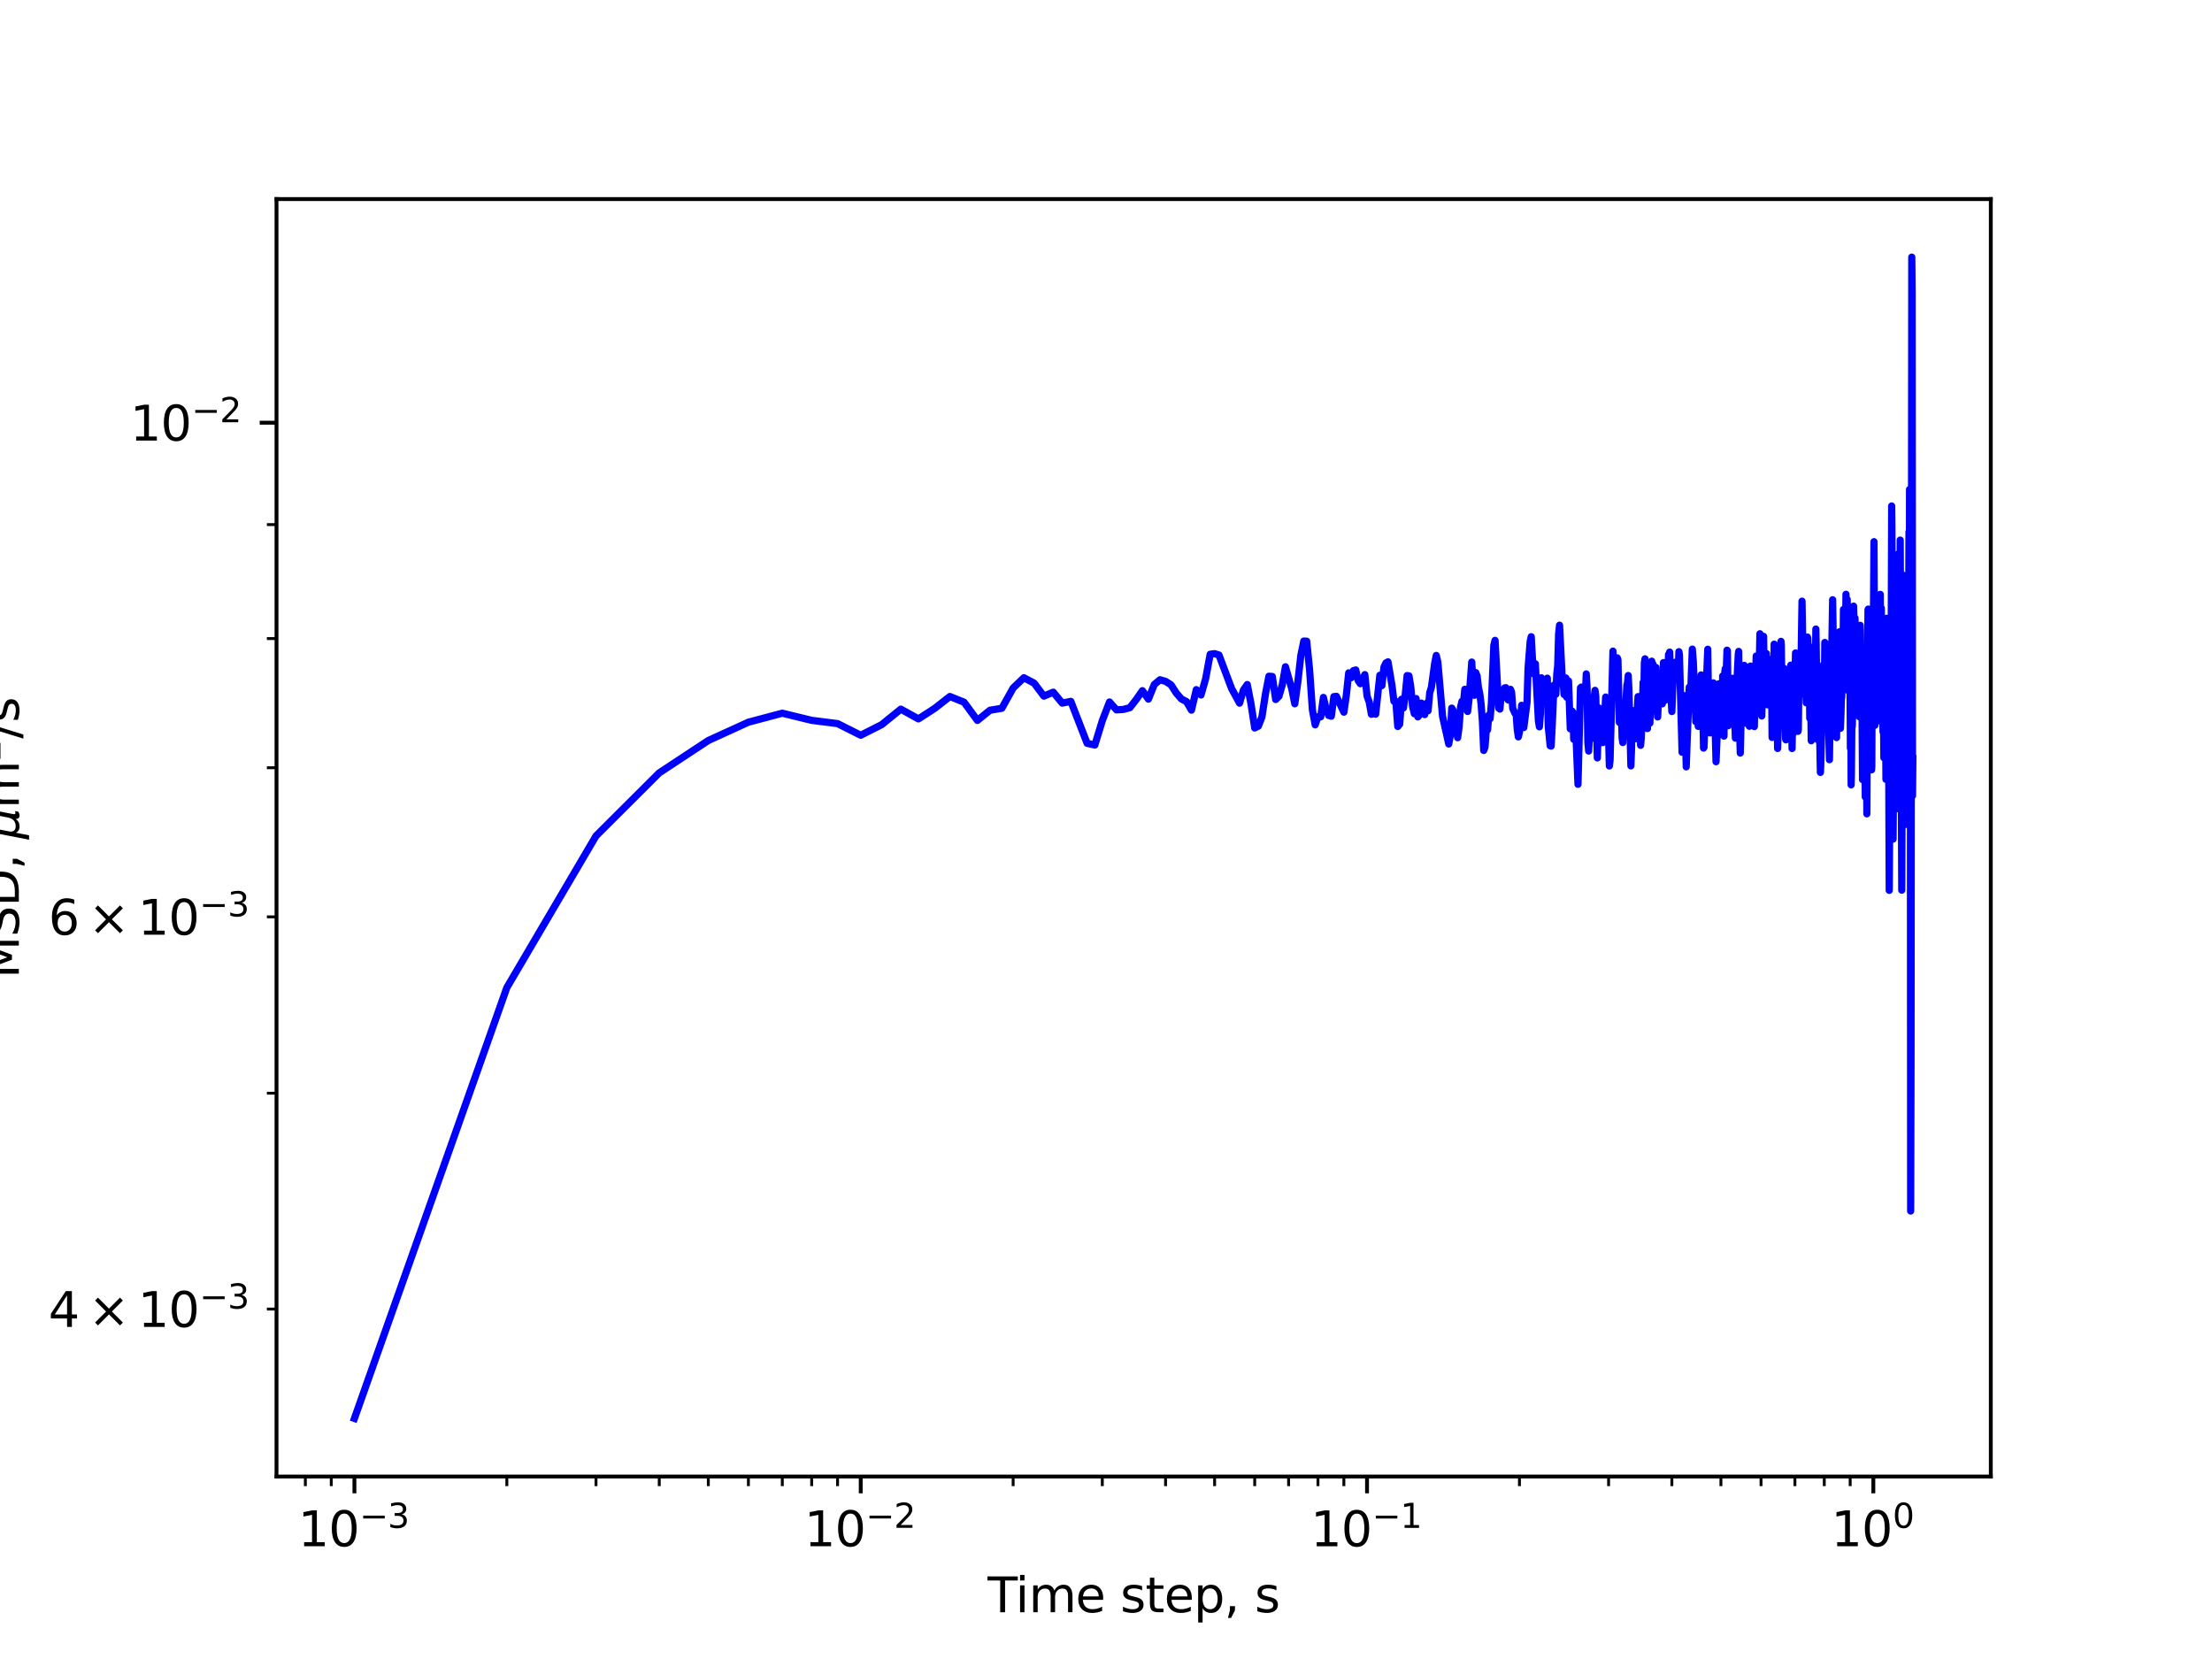 <?xml version="1.0" encoding="utf-8" standalone="no"?>
<!DOCTYPE svg PUBLIC "-//W3C//DTD SVG 1.1//EN"
  "http://www.w3.org/Graphics/SVG/1.1/DTD/svg11.dtd">
<svg xmlns:xlink="http://www.w3.org/1999/xlink" width="460.8pt" height="345.6pt" viewBox="0 0 460.8 345.6" xmlns="http://www.w3.org/2000/svg" version="1.1">
 <defs>
  <style type="text/css">*{stroke-linejoin: round; stroke-linecap: butt}</style>
 </defs>
 <g id="figure_1">
  <g id="patch_1">
   <path d="M 0 345.6 
L 460.8 345.6 
L 460.8 0 
L 0 0 
z
" style="fill: #ffffff"/>
  </g>
  <g id="axes_1">
   <g id="patch_2">
    <path d="M 57.6 307.584 
L 414.72 307.584 
L 414.72 41.472 
L 57.6 41.472 
z
" style="fill: #ffffff"/>
   </g>
   <g id="matplotlib.axis_1">
    <g id="xtick_1">
     <g id="line2d_1">
      <defs>
       <path id="m30a387ce0c" d="M 0 0 
L 0 3.5 
" style="stroke: #000000; stroke-width: 0.8"/>
      </defs>
      <g>
       <use xlink:href="#m30a387ce0c" x="73.833" y="307.584" style="stroke: #000000; stroke-width: 0.8"/>
      </g>
     </g>
     <g id="text_1">
      <!-- $\mathdefault{10^{-3}}$ -->
      <g transform="translate(62.083 322.182)scale(0.1 -0.1)">
       <defs>
        <path id="DejaVuSans-31" d="M 794 531 
L 1825 531 
L 1825 4091 
L 703 3866 
L 703 4441 
L 1819 4666 
L 2450 4666 
L 2450 531 
L 3481 531 
L 3481 0 
L 794 0 
L 794 531 
z
" transform="scale(0.016)"/>
        <path id="DejaVuSans-30" d="M 2034 4250 
Q 1547 4250 1301 3770 
Q 1056 3291 1056 2328 
Q 1056 1369 1301 889 
Q 1547 409 2034 409 
Q 2525 409 2770 889 
Q 3016 1369 3016 2328 
Q 3016 3291 2770 3770 
Q 2525 4250 2034 4250 
z
M 2034 4750 
Q 2819 4750 3233 4129 
Q 3647 3509 3647 2328 
Q 3647 1150 3233 529 
Q 2819 -91 2034 -91 
Q 1250 -91 836 529 
Q 422 1150 422 2328 
Q 422 3509 836 4129 
Q 1250 4750 2034 4750 
z
" transform="scale(0.016)"/>
        <path id="DejaVuSans-2212" d="M 678 2272 
L 4684 2272 
L 4684 1741 
L 678 1741 
L 678 2272 
z
" transform="scale(0.016)"/>
        <path id="DejaVuSans-33" d="M 2597 2516 
Q 3050 2419 3304 2112 
Q 3559 1806 3559 1356 
Q 3559 666 3084 287 
Q 2609 -91 1734 -91 
Q 1441 -91 1130 -33 
Q 819 25 488 141 
L 488 750 
Q 750 597 1062 519 
Q 1375 441 1716 441 
Q 2309 441 2620 675 
Q 2931 909 2931 1356 
Q 2931 1769 2642 2001 
Q 2353 2234 1838 2234 
L 1294 2234 
L 1294 2753 
L 1863 2753 
Q 2328 2753 2575 2939 
Q 2822 3125 2822 3475 
Q 2822 3834 2567 4026 
Q 2313 4219 1838 4219 
Q 1578 4219 1281 4162 
Q 984 4106 628 3988 
L 628 4550 
Q 988 4650 1302 4700 
Q 1616 4750 1894 4750 
Q 2613 4750 3031 4423 
Q 3450 4097 3450 3541 
Q 3450 3153 3228 2886 
Q 3006 2619 2597 2516 
z
" transform="scale(0.016)"/>
       </defs>
       <use xlink:href="#DejaVuSans-31" transform="translate(0 0.766)"/>
       <use xlink:href="#DejaVuSans-30" transform="translate(63.623 0.766)"/>
       <use xlink:href="#DejaVuSans-2212" transform="translate(128.203 39.047)scale(0.7)"/>
       <use xlink:href="#DejaVuSans-33" transform="translate(186.855 39.047)scale(0.7)"/>
      </g>
     </g>
    </g>
    <g id="xtick_2">
     <g id="line2d_2">
      <g>
       <use xlink:href="#m30a387ce0c" x="179.305" y="307.584" style="stroke: #000000; stroke-width: 0.8"/>
      </g>
     </g>
     <g id="text_2">
      <!-- $\mathdefault{10^{-2}}$ -->
      <g transform="translate(167.555 322.182)scale(0.1 -0.1)">
       <defs>
        <path id="DejaVuSans-32" d="M 1228 531 
L 3431 531 
L 3431 0 
L 469 0 
L 469 531 
Q 828 903 1448 1529 
Q 2069 2156 2228 2338 
Q 2531 2678 2651 2914 
Q 2772 3150 2772 3378 
Q 2772 3750 2511 3984 
Q 2250 4219 1831 4219 
Q 1534 4219 1204 4116 
Q 875 4013 500 3803 
L 500 4441 
Q 881 4594 1212 4672 
Q 1544 4750 1819 4750 
Q 2544 4750 2975 4387 
Q 3406 4025 3406 3419 
Q 3406 3131 3298 2873 
Q 3191 2616 2906 2266 
Q 2828 2175 2409 1742 
Q 1991 1309 1228 531 
z
" transform="scale(0.016)"/>
       </defs>
       <use xlink:href="#DejaVuSans-31" transform="translate(0 0.766)"/>
       <use xlink:href="#DejaVuSans-30" transform="translate(63.623 0.766)"/>
       <use xlink:href="#DejaVuSans-2212" transform="translate(128.203 39.047)scale(0.7)"/>
       <use xlink:href="#DejaVuSans-32" transform="translate(186.855 39.047)scale(0.7)"/>
      </g>
     </g>
    </g>
    <g id="xtick_3">
     <g id="line2d_3">
      <g>
       <use xlink:href="#m30a387ce0c" x="284.778" y="307.584" style="stroke: #000000; stroke-width: 0.8"/>
      </g>
     </g>
     <g id="text_3">
      <!-- $\mathdefault{10^{-1}}$ -->
      <g transform="translate(273.028 322.182)scale(0.1 -0.1)">
       <use xlink:href="#DejaVuSans-31" transform="translate(0 0.684)"/>
       <use xlink:href="#DejaVuSans-30" transform="translate(63.623 0.684)"/>
       <use xlink:href="#DejaVuSans-2212" transform="translate(128.203 38.966)scale(0.7)"/>
       <use xlink:href="#DejaVuSans-31" transform="translate(186.855 38.966)scale(0.7)"/>
      </g>
     </g>
    </g>
    <g id="xtick_4">
     <g id="line2d_4">
      <g>
       <use xlink:href="#m30a387ce0c" x="390.25" y="307.584" style="stroke: #000000; stroke-width: 0.8"/>
      </g>
     </g>
     <g id="text_4">
      <!-- $\mathdefault{10^{0}}$ -->
      <g transform="translate(381.45 322.182)scale(0.1 -0.1)">
       <use xlink:href="#DejaVuSans-31" transform="translate(0 0.766)"/>
       <use xlink:href="#DejaVuSans-30" transform="translate(63.623 0.766)"/>
       <use xlink:href="#DejaVuSans-30" transform="translate(128.203 39.047)scale(0.7)"/>
      </g>
     </g>
    </g>
    <g id="xtick_5">
     <g id="line2d_5">
      <defs>
       <path id="me4ff02a051" d="M 0 0 
L 0 2 
" style="stroke: #000000; stroke-width: 0.6"/>
      </defs>
      <g>
       <use xlink:href="#me4ff02a051" x="63.611" y="307.584" style="stroke: #000000; stroke-width: 0.6"/>
      </g>
     </g>
    </g>
    <g id="xtick_6">
     <g id="line2d_6">
      <g>
       <use xlink:href="#me4ff02a051" x="69.007" y="307.584" style="stroke: #000000; stroke-width: 0.6"/>
      </g>
     </g>
    </g>
    <g id="xtick_7">
     <g id="line2d_7">
      <g>
       <use xlink:href="#me4ff02a051" x="105.583" y="307.584" style="stroke: #000000; stroke-width: 0.6"/>
      </g>
     </g>
    </g>
    <g id="xtick_8">
     <g id="line2d_8">
      <g>
       <use xlink:href="#me4ff02a051" x="124.156" y="307.584" style="stroke: #000000; stroke-width: 0.6"/>
      </g>
     </g>
    </g>
    <g id="xtick_9">
     <g id="line2d_9">
      <g>
       <use xlink:href="#me4ff02a051" x="137.334" y="307.584" style="stroke: #000000; stroke-width: 0.6"/>
      </g>
     </g>
    </g>
    <g id="xtick_10">
     <g id="line2d_10">
      <g>
       <use xlink:href="#me4ff02a051" x="147.555" y="307.584" style="stroke: #000000; stroke-width: 0.6"/>
      </g>
     </g>
    </g>
    <g id="xtick_11">
     <g id="line2d_11">
      <g>
       <use xlink:href="#me4ff02a051" x="155.906" y="307.584" style="stroke: #000000; stroke-width: 0.6"/>
      </g>
     </g>
    </g>
    <g id="xtick_12">
     <g id="line2d_12">
      <g>
       <use xlink:href="#me4ff02a051" x="162.967" y="307.584" style="stroke: #000000; stroke-width: 0.6"/>
      </g>
     </g>
    </g>
    <g id="xtick_13">
     <g id="line2d_13">
      <g>
       <use xlink:href="#me4ff02a051" x="169.084" y="307.584" style="stroke: #000000; stroke-width: 0.6"/>
      </g>
     </g>
    </g>
    <g id="xtick_14">
     <g id="line2d_14">
      <g>
       <use xlink:href="#me4ff02a051" x="174.479" y="307.584" style="stroke: #000000; stroke-width: 0.6"/>
      </g>
     </g>
    </g>
    <g id="xtick_15">
     <g id="line2d_15">
      <g>
       <use xlink:href="#me4ff02a051" x="211.056" y="307.584" style="stroke: #000000; stroke-width: 0.6"/>
      </g>
     </g>
    </g>
    <g id="xtick_16">
     <g id="line2d_16">
      <g>
       <use xlink:href="#me4ff02a051" x="229.629" y="307.584" style="stroke: #000000; stroke-width: 0.6"/>
      </g>
     </g>
    </g>
    <g id="xtick_17">
     <g id="line2d_17">
      <g>
       <use xlink:href="#me4ff02a051" x="242.806" y="307.584" style="stroke: #000000; stroke-width: 0.6"/>
      </g>
     </g>
    </g>
    <g id="xtick_18">
     <g id="line2d_18">
      <g>
       <use xlink:href="#me4ff02a051" x="253.027" y="307.584" style="stroke: #000000; stroke-width: 0.6"/>
      </g>
     </g>
    </g>
    <g id="xtick_19">
     <g id="line2d_19">
      <g>
       <use xlink:href="#me4ff02a051" x="261.379" y="307.584" style="stroke: #000000; stroke-width: 0.6"/>
      </g>
     </g>
    </g>
    <g id="xtick_20">
     <g id="line2d_20">
      <g>
       <use xlink:href="#me4ff02a051" x="268.44" y="307.584" style="stroke: #000000; stroke-width: 0.6"/>
      </g>
     </g>
    </g>
    <g id="xtick_21">
     <g id="line2d_21">
      <g>
       <use xlink:href="#me4ff02a051" x="274.557" y="307.584" style="stroke: #000000; stroke-width: 0.6"/>
      </g>
     </g>
    </g>
    <g id="xtick_22">
     <g id="line2d_22">
      <g>
       <use xlink:href="#me4ff02a051" x="279.952" y="307.584" style="stroke: #000000; stroke-width: 0.6"/>
      </g>
     </g>
    </g>
    <g id="xtick_23">
     <g id="line2d_23">
      <g>
       <use xlink:href="#me4ff02a051" x="316.528" y="307.584" style="stroke: #000000; stroke-width: 0.6"/>
      </g>
     </g>
    </g>
    <g id="xtick_24">
     <g id="line2d_24">
      <g>
       <use xlink:href="#me4ff02a051" x="335.101" y="307.584" style="stroke: #000000; stroke-width: 0.6"/>
      </g>
     </g>
    </g>
    <g id="xtick_25">
     <g id="line2d_25">
      <g>
       <use xlink:href="#me4ff02a051" x="348.279" y="307.584" style="stroke: #000000; stroke-width: 0.6"/>
      </g>
     </g>
    </g>
    <g id="xtick_26">
     <g id="line2d_26">
      <g>
       <use xlink:href="#me4ff02a051" x="358.5" y="307.584" style="stroke: #000000; stroke-width: 0.6"/>
      </g>
     </g>
    </g>
    <g id="xtick_27">
     <g id="line2d_27">
      <g>
       <use xlink:href="#me4ff02a051" x="366.852" y="307.584" style="stroke: #000000; stroke-width: 0.6"/>
      </g>
     </g>
    </g>
    <g id="xtick_28">
     <g id="line2d_28">
      <g>
       <use xlink:href="#me4ff02a051" x="373.913" y="307.584" style="stroke: #000000; stroke-width: 0.6"/>
      </g>
     </g>
    </g>
    <g id="xtick_29">
     <g id="line2d_29">
      <g>
       <use xlink:href="#me4ff02a051" x="380.029" y="307.584" style="stroke: #000000; stroke-width: 0.6"/>
      </g>
     </g>
    </g>
    <g id="xtick_30">
     <g id="line2d_30">
      <g>
       <use xlink:href="#me4ff02a051" x="385.424" y="307.584" style="stroke: #000000; stroke-width: 0.6"/>
      </g>
     </g>
    </g>
    <g id="text_5">
     <!-- Time step, s -->
     <g transform="translate(205.739 335.861)scale(0.1 -0.1)">
      <defs>
       <path id="DejaVuSans-54" d="M -19 4666 
L 3928 4666 
L 3928 4134 
L 2272 4134 
L 2272 0 
L 1638 0 
L 1638 4134 
L -19 4134 
L -19 4666 
z
" transform="scale(0.016)"/>
       <path id="DejaVuSans-69" d="M 603 3500 
L 1178 3500 
L 1178 0 
L 603 0 
L 603 3500 
z
M 603 4863 
L 1178 4863 
L 1178 4134 
L 603 4134 
L 603 4863 
z
" transform="scale(0.016)"/>
       <path id="DejaVuSans-6d" d="M 3328 2828 
Q 3544 3216 3844 3400 
Q 4144 3584 4550 3584 
Q 5097 3584 5394 3201 
Q 5691 2819 5691 2113 
L 5691 0 
L 5113 0 
L 5113 2094 
Q 5113 2597 4934 2840 
Q 4756 3084 4391 3084 
Q 3944 3084 3684 2787 
Q 3425 2491 3425 1978 
L 3425 0 
L 2847 0 
L 2847 2094 
Q 2847 2600 2669 2842 
Q 2491 3084 2119 3084 
Q 1678 3084 1418 2786 
Q 1159 2488 1159 1978 
L 1159 0 
L 581 0 
L 581 3500 
L 1159 3500 
L 1159 2956 
Q 1356 3278 1631 3431 
Q 1906 3584 2284 3584 
Q 2666 3584 2933 3390 
Q 3200 3197 3328 2828 
z
" transform="scale(0.016)"/>
       <path id="DejaVuSans-65" d="M 3597 1894 
L 3597 1613 
L 953 1613 
Q 991 1019 1311 708 
Q 1631 397 2203 397 
Q 2534 397 2845 478 
Q 3156 559 3463 722 
L 3463 178 
Q 3153 47 2828 -22 
Q 2503 -91 2169 -91 
Q 1331 -91 842 396 
Q 353 884 353 1716 
Q 353 2575 817 3079 
Q 1281 3584 2069 3584 
Q 2775 3584 3186 3129 
Q 3597 2675 3597 1894 
z
M 3022 2063 
Q 3016 2534 2758 2815 
Q 2500 3097 2075 3097 
Q 1594 3097 1305 2825 
Q 1016 2553 972 2059 
L 3022 2063 
z
" transform="scale(0.016)"/>
       <path id="DejaVuSans-20" transform="scale(0.016)"/>
       <path id="DejaVuSans-73" d="M 2834 3397 
L 2834 2853 
Q 2591 2978 2328 3040 
Q 2066 3103 1784 3103 
Q 1356 3103 1142 2972 
Q 928 2841 928 2578 
Q 928 2378 1081 2264 
Q 1234 2150 1697 2047 
L 1894 2003 
Q 2506 1872 2764 1633 
Q 3022 1394 3022 966 
Q 3022 478 2636 193 
Q 2250 -91 1575 -91 
Q 1294 -91 989 -36 
Q 684 19 347 128 
L 347 722 
Q 666 556 975 473 
Q 1284 391 1588 391 
Q 1994 391 2212 530 
Q 2431 669 2431 922 
Q 2431 1156 2273 1281 
Q 2116 1406 1581 1522 
L 1381 1569 
Q 847 1681 609 1914 
Q 372 2147 372 2553 
Q 372 3047 722 3315 
Q 1072 3584 1716 3584 
Q 2034 3584 2315 3537 
Q 2597 3491 2834 3397 
z
" transform="scale(0.016)"/>
       <path id="DejaVuSans-74" d="M 1172 4494 
L 1172 3500 
L 2356 3500 
L 2356 3053 
L 1172 3053 
L 1172 1153 
Q 1172 725 1289 603 
Q 1406 481 1766 481 
L 2356 481 
L 2356 0 
L 1766 0 
Q 1100 0 847 248 
Q 594 497 594 1153 
L 594 3053 
L 172 3053 
L 172 3500 
L 594 3500 
L 594 4494 
L 1172 4494 
z
" transform="scale(0.016)"/>
       <path id="DejaVuSans-70" d="M 1159 525 
L 1159 -1331 
L 581 -1331 
L 581 3500 
L 1159 3500 
L 1159 2969 
Q 1341 3281 1617 3432 
Q 1894 3584 2278 3584 
Q 2916 3584 3314 3078 
Q 3713 2572 3713 1747 
Q 3713 922 3314 415 
Q 2916 -91 2278 -91 
Q 1894 -91 1617 61 
Q 1341 213 1159 525 
z
M 3116 1747 
Q 3116 2381 2855 2742 
Q 2594 3103 2138 3103 
Q 1681 3103 1420 2742 
Q 1159 2381 1159 1747 
Q 1159 1113 1420 752 
Q 1681 391 2138 391 
Q 2594 391 2855 752 
Q 3116 1113 3116 1747 
z
" transform="scale(0.016)"/>
       <path id="DejaVuSans-2c" d="M 750 794 
L 1409 794 
L 1409 256 
L 897 -744 
L 494 -744 
L 750 256 
L 750 794 
z
" transform="scale(0.016)"/>
      </defs>
      <use xlink:href="#DejaVuSans-54"/>
      <use xlink:href="#DejaVuSans-69" x="57.959"/>
      <use xlink:href="#DejaVuSans-6d" x="85.742"/>
      <use xlink:href="#DejaVuSans-65" x="183.154"/>
      <use xlink:href="#DejaVuSans-20" x="244.678"/>
      <use xlink:href="#DejaVuSans-73" x="276.465"/>
      <use xlink:href="#DejaVuSans-74" x="328.564"/>
      <use xlink:href="#DejaVuSans-65" x="367.773"/>
      <use xlink:href="#DejaVuSans-70" x="429.297"/>
      <use xlink:href="#DejaVuSans-2c" x="492.773"/>
      <use xlink:href="#DejaVuSans-20" x="524.561"/>
      <use xlink:href="#DejaVuSans-73" x="556.348"/>
     </g>
    </g>
   </g>
   <g id="matplotlib.axis_2">
    <g id="ytick_1">
     <g id="line2d_31">
      <defs>
       <path id="ma15183b147" d="M 0 0 
L -3.5 0 
" style="stroke: #000000; stroke-width: 0.8"/>
      </defs>
      <g>
       <use xlink:href="#ma15183b147" x="57.6" y="88.057" style="stroke: #000000; stroke-width: 0.8"/>
      </g>
     </g>
     <g id="text_6">
      <!-- $\mathdefault{10^{-2}}$ -->
      <g transform="translate(27.1 91.856)scale(0.1 -0.1)">
       <use xlink:href="#DejaVuSans-31" transform="translate(0 0.766)"/>
       <use xlink:href="#DejaVuSans-30" transform="translate(63.623 0.766)"/>
       <use xlink:href="#DejaVuSans-2212" transform="translate(128.203 39.047)scale(0.7)"/>
       <use xlink:href="#DejaVuSans-32" transform="translate(186.855 39.047)scale(0.7)"/>
      </g>
     </g>
    </g>
    <g id="ytick_2">
     <g id="line2d_32">
      <defs>
       <path id="m95247f8d97" d="M 0 0 
L -2 0 
" style="stroke: #000000; stroke-width: 0.6"/>
      </defs>
      <g>
       <use xlink:href="#m95247f8d97" x="57.6" y="272.701" style="stroke: #000000; stroke-width: 0.6"/>
      </g>
     </g>
     <g id="text_7">
      <!-- $\mathdefault{4\times10^{-3}}$ -->
      <g transform="translate(10.1 276.5)scale(0.1 -0.1)">
       <defs>
        <path id="DejaVuSans-34" d="M 2419 4116 
L 825 1625 
L 2419 1625 
L 2419 4116 
z
M 2253 4666 
L 3047 4666 
L 3047 1625 
L 3713 1625 
L 3713 1100 
L 3047 1100 
L 3047 0 
L 2419 0 
L 2419 1100 
L 313 1100 
L 313 1709 
L 2253 4666 
z
" transform="scale(0.016)"/>
        <path id="DejaVuSans-d7" d="M 4488 3438 
L 3059 2003 
L 4488 575 
L 4116 197 
L 2681 1631 
L 1247 197 
L 878 575 
L 2303 2003 
L 878 3438 
L 1247 3816 
L 2681 2381 
L 4116 3816 
L 4488 3438 
z
" transform="scale(0.016)"/>
       </defs>
       <use xlink:href="#DejaVuSans-34" transform="translate(0 0.766)"/>
       <use xlink:href="#DejaVuSans-d7" transform="translate(83.105 0.766)"/>
       <use xlink:href="#DejaVuSans-31" transform="translate(186.377 0.766)"/>
       <use xlink:href="#DejaVuSans-30" transform="translate(250 0.766)"/>
       <use xlink:href="#DejaVuSans-2212" transform="translate(314.58 39.047)scale(0.7)"/>
       <use xlink:href="#DejaVuSans-33" transform="translate(373.232 39.047)scale(0.7)"/>
      </g>
     </g>
    </g>
    <g id="ytick_3">
     <g id="line2d_33">
      <g>
       <use xlink:href="#m95247f8d97" x="57.6" y="227.734" style="stroke: #000000; stroke-width: 0.6"/>
      </g>
     </g>
    </g>
    <g id="ytick_4">
     <g id="line2d_34">
      <g>
       <use xlink:href="#m95247f8d97" x="57.6" y="190.994" style="stroke: #000000; stroke-width: 0.6"/>
      </g>
     </g>
     <g id="text_8">
      <!-- $\mathdefault{6\times10^{-3}}$ -->
      <g transform="translate(10.1 194.794)scale(0.1 -0.1)">
       <defs>
        <path id="DejaVuSans-36" d="M 2113 2584 
Q 1688 2584 1439 2293 
Q 1191 2003 1191 1497 
Q 1191 994 1439 701 
Q 1688 409 2113 409 
Q 2538 409 2786 701 
Q 3034 994 3034 1497 
Q 3034 2003 2786 2293 
Q 2538 2584 2113 2584 
z
M 3366 4563 
L 3366 3988 
Q 3128 4100 2886 4159 
Q 2644 4219 2406 4219 
Q 1781 4219 1451 3797 
Q 1122 3375 1075 2522 
Q 1259 2794 1537 2939 
Q 1816 3084 2150 3084 
Q 2853 3084 3261 2657 
Q 3669 2231 3669 1497 
Q 3669 778 3244 343 
Q 2819 -91 2113 -91 
Q 1303 -91 875 529 
Q 447 1150 447 2328 
Q 447 3434 972 4092 
Q 1497 4750 2381 4750 
Q 2619 4750 2861 4703 
Q 3103 4656 3366 4563 
z
" transform="scale(0.016)"/>
       </defs>
       <use xlink:href="#DejaVuSans-36" transform="translate(0 0.766)"/>
       <use xlink:href="#DejaVuSans-d7" transform="translate(83.105 0.766)"/>
       <use xlink:href="#DejaVuSans-31" transform="translate(186.377 0.766)"/>
       <use xlink:href="#DejaVuSans-30" transform="translate(250 0.766)"/>
       <use xlink:href="#DejaVuSans-2212" transform="translate(314.58 39.047)scale(0.7)"/>
       <use xlink:href="#DejaVuSans-33" transform="translate(373.232 39.047)scale(0.7)"/>
      </g>
     </g>
    </g>
    <g id="ytick_5">
     <g id="line2d_35">
      <g>
       <use xlink:href="#m95247f8d97" x="57.6" y="159.931" style="stroke: #000000; stroke-width: 0.6"/>
      </g>
     </g>
    </g>
    <g id="ytick_6">
     <g id="line2d_36">
      <g>
       <use xlink:href="#m95247f8d97" x="57.6" y="133.023" style="stroke: #000000; stroke-width: 0.6"/>
      </g>
     </g>
    </g>
    <g id="ytick_7">
     <g id="line2d_37">
      <g>
       <use xlink:href="#m95247f8d97" x="57.6" y="109.288" style="stroke: #000000; stroke-width: 0.6"/>
      </g>
     </g>
    </g>
    <g id="text_9">
     <!-- MSD, ${\mu}$m${^2}$/s -->
     <g transform="translate(4 203.828)rotate(-90)scale(0.1 -0.1)">
      <defs>
       <path id="DejaVuSans-4d" d="M 628 4666 
L 1569 4666 
L 2759 1491 
L 3956 4666 
L 4897 4666 
L 4897 0 
L 4281 0 
L 4281 4097 
L 3078 897 
L 2444 897 
L 1241 4097 
L 1241 0 
L 628 0 
L 628 4666 
z
" transform="scale(0.016)"/>
       <path id="DejaVuSans-53" d="M 3425 4513 
L 3425 3897 
Q 3066 4069 2747 4153 
Q 2428 4238 2131 4238 
Q 1616 4238 1336 4038 
Q 1056 3838 1056 3469 
Q 1056 3159 1242 3001 
Q 1428 2844 1947 2747 
L 2328 2669 
Q 3034 2534 3370 2195 
Q 3706 1856 3706 1288 
Q 3706 609 3251 259 
Q 2797 -91 1919 -91 
Q 1588 -91 1214 -16 
Q 841 59 441 206 
L 441 856 
Q 825 641 1194 531 
Q 1563 422 1919 422 
Q 2459 422 2753 634 
Q 3047 847 3047 1241 
Q 3047 1584 2836 1778 
Q 2625 1972 2144 2069 
L 1759 2144 
Q 1053 2284 737 2584 
Q 422 2884 422 3419 
Q 422 4038 858 4394 
Q 1294 4750 2059 4750 
Q 2388 4750 2728 4690 
Q 3069 4631 3425 4513 
z
" transform="scale(0.016)"/>
       <path id="DejaVuSans-44" d="M 1259 4147 
L 1259 519 
L 2022 519 
Q 2988 519 3436 956 
Q 3884 1394 3884 2338 
Q 3884 3275 3436 3711 
Q 2988 4147 2022 4147 
L 1259 4147 
z
M 628 4666 
L 1925 4666 
Q 3281 4666 3915 4102 
Q 4550 3538 4550 2338 
Q 4550 1131 3912 565 
Q 3275 0 1925 0 
L 628 0 
L 628 4666 
z
" transform="scale(0.016)"/>
       <path id="DejaVuSans-Oblique-3bc" d="M -84 -1331 
L 856 3500 
L 1434 3500 
L 1009 1322 
Q 997 1256 987 1175 
Q 978 1094 978 1013 
Q 978 722 1161 565 
Q 1344 409 1684 409 
Q 2147 409 2431 671 
Q 2716 934 2816 1459 
L 3213 3500 
L 3788 3500 
L 3266 809 
Q 3253 750 3248 706 
Q 3244 663 3244 628 
Q 3244 531 3283 486 
Q 3322 441 3406 441 
Q 3438 441 3492 456 
Q 3547 472 3647 513 
L 3559 50 
Q 3422 -19 3297 -55 
Q 3172 -91 3053 -91 
Q 2847 -91 2730 40 
Q 2613 172 2613 403 
Q 2438 153 2195 31 
Q 1953 -91 1625 -91 
Q 1334 -91 1117 43 
Q 900 178 831 397 
L 494 -1331 
L -84 -1331 
z
" transform="scale(0.016)"/>
       <path id="DejaVuSans-2f" d="M 1625 4666 
L 2156 4666 
L 531 -594 
L 0 -594 
L 1625 4666 
z
" transform="scale(0.016)"/>
      </defs>
      <use xlink:href="#DejaVuSans-4d" transform="translate(0 0.766)"/>
      <use xlink:href="#DejaVuSans-53" transform="translate(86.279 0.766)"/>
      <use xlink:href="#DejaVuSans-44" transform="translate(149.756 0.766)"/>
      <use xlink:href="#DejaVuSans-2c" transform="translate(226.758 0.766)"/>
      <use xlink:href="#DejaVuSans-20" transform="translate(258.545 0.766)"/>
      <use xlink:href="#DejaVuSans-Oblique-3bc" transform="translate(290.332 0.766)"/>
      <use xlink:href="#DejaVuSans-6d" transform="translate(353.955 0.766)"/>
      <use xlink:href="#DejaVuSans-32" transform="translate(452.324 39.047)scale(0.7)"/>
      <use xlink:href="#DejaVuSans-2f" transform="translate(499.595 0.766)"/>
      <use xlink:href="#DejaVuSans-73" transform="translate(533.286 0.766)"/>
     </g>
    </g>
   </g>
   <g id="line2d_38">
    <path d="M 73.833 295.488 
L 105.583 205.74 
L 124.156 174.143 
L 137.334 161.003 
L 147.555 154.264 
L 155.906 150.446 
L 162.967 148.573 
L 169.084 150.062 
L 174.479 150.741 
L 179.305 153.166 
L 183.671 150.958 
L 187.657 147.727 
L 191.323 149.759 
L 194.718 147.57 
L 197.878 145.094 
L 200.834 146.282 
L 203.611 150.077 
L 206.23 147.96 
L 208.706 147.542 
L 211.056 143.323 
L 213.291 141.185 
L 215.422 142.308 
L 217.458 145.015 
L 219.407 144.19 
L 221.277 146.47 
L 223.074 146.106 
L 226.468 154.847 
L 228.076 155.203 
L 229.629 150.125 
L 231.131 146.237 
L 232.585 147.877 
L 233.994 147.797 
L 235.362 147.429 
L 236.69 145.74 
L 237.98 143.879 
L 239.235 145.643 
L 240.457 142.603 
L 241.646 141.604 
L 242.806 141.938 
L 243.937 142.656 
L 245.041 144.369 
L 246.119 145.617 
L 247.172 146.158 
L 248.201 147.938 
L 249.208 143.663 
L 250.193 144.781 
L 251.158 141.38 
L 252.102 136.297 
L 253.027 136.166 
L 253.935 136.454 
L 256.553 143.415 
L 258.219 146.48 
L 259.029 143.74 
L 259.826 142.599 
L 260.609 146.639 
L 261.379 151.649 
L 262.136 151.269 
L 262.881 149.356 
L 263.614 144.585 
L 264.335 140.872 
L 265.045 140.925 
L 265.745 145.72 
L 266.434 145.042 
L 267.112 142.686 
L 267.781 138.898 
L 269.09 143.462 
L 269.73 146.61 
L 270.362 142.074 
L 270.985 136.552 
L 271.6 133.543 
L 272.207 133.57 
L 272.806 139.468 
L 273.397 147.88 
L 273.98 150.995 
L 274.557 149.327 
L 275.126 149.333 
L 275.688 145.284 
L 276.243 147.697 
L 276.791 149.046 
L 277.334 149.198 
L 277.869 145.118 
L 278.399 145.062 
L 279.952 148.36 
L 280.458 144.885 
L 280.959 140.168 
L 281.454 141.196 
L 281.944 139.7 
L 282.428 139.565 
L 282.908 141.723 
L 283.383 142.428 
L 284.318 140.537 
L 284.778 144.985 
L 285.234 146.256 
L 285.685 148.793 
L 286.132 148.659 
L 286.574 148.773 
L 287.447 140.672 
L 287.877 142.826 
L 288.303 138.959 
L 288.725 138.101 
L 289.144 137.869 
L 289.969 142.756 
L 290.376 146.08 
L 290.78 146.122 
L 291.18 151.345 
L 291.576 150.854 
L 291.97 145.664 
L 292.359 147.478 
L 292.746 144.629 
L 293.129 140.734 
L 293.509 140.79 
L 293.886 143.044 
L 294.26 147.126 
L 294.631 148.682 
L 294.999 145.521 
L 295.364 149.342 
L 295.726 148.89 
L 296.086 146.47 
L 296.796 148.865 
L 297.147 146.529 
L 297.495 148.061 
L 297.841 144.286 
L 298.184 143.2 
L 298.863 138.241 
L 299.198 136.541 
L 299.531 137.969 
L 300.19 145.582 
L 300.516 149.263 
L 301.798 154.988 
L 302.113 153.311 
L 302.425 147.511 
L 302.736 148.04 
L 303.655 153.679 
L 303.957 151.422 
L 304.258 147.308 
L 304.556 146.085 
L 304.853 146.571 
L 305.147 143.593 
L 305.44 147.561 
L 305.731 148.211 
L 306.02 145.716 
L 306.592 137.921 
L 306.876 142.726 
L 307.158 144.847 
L 307.438 140.119 
L 307.716 140.844 
L 307.993 143.277 
L 308.268 144.523 
L 308.542 146.706 
L 308.814 150.297 
L 309.084 156.33 
L 309.353 155.608 
L 309.62 152.185 
L 309.885 152.053 
L 310.149 148.977 
L 310.412 149.718 
L 310.673 146.68 
L 311.19 134.437 
L 311.447 133.398 
L 312.208 147.517 
L 312.459 147.713 
L 312.709 145.015 
L 312.957 144.975 
L 313.204 145.314 
L 313.45 143.307 
L 313.694 143.254 
L 314.179 145.81 
L 314.658 143.601 
L 314.896 144.203 
L 315.133 147.589 
L 315.603 148.603 
L 315.836 148.717 
L 316.068 151.899 
L 316.299 153.506 
L 316.528 152.515 
L 316.984 146.929 
L 317.435 151.563 
L 318.104 146.361 
L 318.325 139.211 
L 318.763 133.614 
L 318.981 132.636 
L 319.413 140.341 
L 319.841 138.277 
L 320.476 150.18 
L 320.685 151.41 
L 320.894 148.666 
L 321.102 141.193 
L 321.923 144.264 
L 322.127 143.174 
L 322.329 141.277 
L 322.53 151.35 
L 322.93 155.365 
L 323.129 155.424 
L 323.327 151.714 
L 323.72 142.723 
L 323.915 144.715 
L 324.11 144.628 
L 324.304 140.429 
L 324.496 138.706 
L 324.689 132.081 
L 324.88 130.24 
L 325.449 141.484 
L 325.637 142.208 
L 325.824 144.685 
L 326.011 143.403 
L 326.197 141.233 
L 326.382 145.251 
L 326.75 141.857 
L 327.115 151.824 
L 327.477 148.124 
L 327.657 148.393 
L 327.836 154.017 
L 328.192 150.475 
L 328.722 163.388 
L 329.246 143.291 
L 329.419 143.132 
L 329.591 144.304 
L 329.763 144.419 
L 329.934 143.895 
L 330.105 145.846 
L 330.275 144.606 
L 330.444 140.39 
L 330.613 143.176 
L 330.781 154.677 
L 330.949 156.454 
L 331.115 153.072 
L 331.282 154.06 
L 331.447 147.809 
L 331.612 148.061 
L 331.777 147.677 
L 332.267 143.81 
L 332.429 145.066 
L 332.752 157.884 
L 333.072 147.478 
L 333.231 149.619 
L 333.39 149.326 
L 333.548 149.657 
L 333.706 153.885 
L 333.863 154.699 
L 334.176 151.152 
L 334.486 145.209 
L 334.795 149.217 
L 334.948 147.762 
L 335.254 159.566 
L 335.405 158.398 
L 336.008 135.643 
L 336.158 138.989 
L 336.307 139.625 
L 336.455 141.133 
L 336.751 140.081 
L 336.898 137.045 
L 337.044 137.375 
L 337.336 150.457 
L 337.481 150.602 
L 337.626 149.877 
L 337.77 148.079 
L 337.914 153.721 
L 338.057 154.687 
L 338.2 151.773 
L 338.343 152.882 
L 338.908 142.777 
L 339.049 142.208 
L 339.188 140.725 
L 339.328 143.676 
L 339.744 159.547 
L 339.881 155.823 
L 340.019 148.005 
L 340.156 148.148 
L 340.292 151.449 
L 340.564 149.315 
L 340.834 153.89 
L 341.103 147.316 
L 341.237 145.112 
L 341.503 146.85 
L 341.768 155.267 
L 341.9 153.756 
L 342.031 150.733 
L 342.293 142.163 
L 342.423 145.889 
L 342.553 138.058 
L 342.683 137.247 
L 342.941 139.871 
L 343.197 151.77 
L 343.325 147.796 
L 343.453 148.293 
L 343.706 150.627 
L 344.084 137.735 
L 344.21 138.447 
L 344.335 138.342 
L 344.708 142.149 
L 344.955 139.038 
L 345.2 147.864 
L 345.322 149.348 
L 345.566 144.263 
L 345.929 141.057 
L 346.05 141.888 
L 346.289 146.618 
L 346.528 138.03 
L 346.884 145.869 
L 347.119 139.366 
L 347.236 140.301 
L 347.47 139.364 
L 347.586 136.325 
L 347.703 137.056 
L 347.818 135.837 
L 348.164 146.119 
L 348.279 148.23 
L 348.507 142.114 
L 348.621 141.346 
L 348.848 138.508 
L 348.961 137.968 
L 349.073 140.082 
L 349.186 139.132 
L 349.521 140.476 
L 349.633 139.176 
L 349.744 135.755 
L 349.855 136.384 
L 350.404 156.706 
L 350.514 156.535 
L 350.84 144.907 
L 351.056 149.712 
L 351.271 159.745 
L 351.485 153.819 
L 351.804 145.525 
L 351.91 143.138 
L 352.121 147.335 
L 352.331 140.666 
L 352.54 135.219 
L 352.748 137.859 
L 352.956 142.855 
L 353.059 143.766 
L 353.265 150.343 
L 353.368 146.883 
L 353.572 150.24 
L 353.674 149.592 
L 353.776 151.316 
L 353.978 147.447 
L 354.079 149.084 
L 354.281 146.057 
L 354.381 140.595 
L 354.481 141.694 
L 354.681 149.722 
L 354.78 150.576 
L 354.879 155.838 
L 354.978 155.672 
L 355.666 137.418 
L 355.763 135.246 
L 355.957 150.441 
L 356.151 149.916 
L 356.247 152.683 
L 356.343 148.545 
L 356.439 152.54 
L 356.535 149.361 
L 356.63 150.465 
L 356.726 149.241 
L 356.916 142.253 
L 357.01 143.492 
L 357.105 144.698 
L 357.481 158.68 
L 357.761 152.162 
L 358.04 142.458 
L 358.132 143.993 
L 358.316 152.492 
L 358.408 152.125 
L 358.592 152.977 
L 358.683 152.736 
L 358.865 140.815 
L 358.956 144.047 
L 359.137 153.352 
L 359.317 139.905 
L 359.407 139.296 
L 359.497 139.426 
L 359.586 140.664 
L 359.765 135.446 
L 359.854 135.554 
L 360.032 151.18 
L 360.12 150.208 
L 360.208 141.962 
L 360.297 142.752 
L 360.385 147.382 
L 360.472 142.329 
L 360.648 144.492 
L 360.735 144.557 
L 360.909 141.305 
L 361.083 149.164 
L 361.255 146.313 
L 361.514 153.767 
L 361.77 143.247 
L 362.11 136.384 
L 362.195 135.705 
L 362.448 154.203 
L 362.532 156.873 
L 362.866 143.098 
L 363.032 139.084 
L 363.198 142.654 
L 363.363 138.607 
L 363.527 148.648 
L 363.691 147.918 
L 363.773 150.66 
L 363.936 146.378 
L 364.017 146.909 
L 364.098 148.776 
L 364.179 146.223 
L 364.26 146.466 
L 364.422 151.295 
L 364.662 138.751 
L 364.902 144.312 
L 365.061 139.464 
L 365.22 147.047 
L 365.299 147.001 
L 365.378 147.829 
L 365.456 151.359 
L 365.848 136.655 
L 365.926 140.281 
L 366.004 138.082 
L 366.082 142.942 
L 366.159 142.386 
L 366.314 147.098 
L 366.622 132.023 
L 367.004 149.152 
L 367.08 146.637 
L 367.307 133.379 
L 367.383 132.565 
L 367.534 141.039 
L 367.609 139.302 
L 367.759 144.136 
L 367.833 143.142 
L 367.983 136.147 
L 368.205 146.833 
L 368.28 146.005 
L 368.353 142.647 
L 368.427 143.506 
L 368.721 137.541 
L 368.795 137.406 
L 368.941 137.728 
L 369.086 145.548 
L 369.159 153.626 
L 369.232 150.815 
L 369.521 144.018 
L 369.593 134.189 
L 369.664 136.805 
L 369.879 145.093 
L 369.951 146.038 
L 370.022 150.392 
L 370.164 144.086 
L 370.306 155.921 
L 370.659 144.621 
L 370.729 148.604 
L 371.009 133.599 
L 371.078 134.403 
L 371.287 149.98 
L 371.425 147.691 
L 371.632 139.484 
L 371.701 139.262 
L 371.974 153.979 
L 372.043 154.127 
L 372.111 150.842 
L 372.179 141.133 
L 372.247 144.25 
L 372.315 147.242 
L 372.517 143.461 
L 372.652 149.332 
L 372.719 148.271 
L 372.786 148.217 
L 372.853 140.623 
L 372.92 141.188 
L 372.987 140.98 
L 373.054 138.558 
L 373.32 155.933 
L 373.386 152.106 
L 373.452 144.723 
L 373.518 147.51 
L 373.65 152.661 
L 374.043 136.019 
L 374.239 143.23 
L 374.368 136.819 
L 374.433 138.23 
L 374.562 152.344 
L 374.627 152.023 
L 374.755 140.076 
L 374.82 144.958 
L 375.076 137.867 
L 375.139 141.101 
L 375.393 125.233 
L 375.646 140.001 
L 375.709 138.519 
L 375.772 138.927 
L 375.835 140.914 
L 375.96 136.892 
L 376.023 137.539 
L 376.147 141.317 
L 376.272 146.406 
L 376.458 138.327 
L 376.52 132.716 
L 376.582 132.957 
L 376.766 136.981 
L 376.828 135.411 
L 377.012 149.641 
L 377.073 148.951 
L 377.134 149.328 
L 377.195 148.855 
L 377.256 149.526 
L 377.317 154.304 
L 377.377 153.476 
L 377.498 149.09 
L 377.559 153.168 
L 377.619 151.581 
L 378.04 134.537 
L 378.1 138.567 
L 378.159 135.652 
L 378.219 135.824 
L 378.278 131.041 
L 378.338 134.39 
L 378.634 154.069 
L 378.693 150.219 
L 378.752 149.328 
L 378.869 144.88 
L 378.928 150.705 
L 378.987 149.176 
L 379.22 160.907 
L 379.279 159.806 
L 379.511 151.077 
L 379.569 149.723 
L 379.627 141.208 
L 379.684 143.49 
L 379.742 143.254 
L 379.857 138.471 
L 379.972 151.757 
L 380.029 145.465 
L 380.144 133.834 
L 380.485 148.872 
L 380.542 150.397 
L 380.655 139.685 
L 380.711 145.42 
L 380.767 141.966 
L 380.936 151.044 
L 381.104 158.261 
L 381.327 142.909 
L 381.383 135.856 
L 381.439 136.055 
L 381.494 140.068 
L 381.55 137.64 
L 381.771 124.941 
L 382.1 146.866 
L 382.155 143.242 
L 382.209 145.664 
L 382.264 146.506 
L 382.373 140.944 
L 382.427 133.871 
L 382.482 140.284 
L 382.59 153.654 
L 382.644 148.132 
L 382.698 147.1 
L 382.752 150.87 
L 382.914 132.849 
L 383.021 144.065 
L 383.075 139.854 
L 383.182 131.618 
L 383.395 151.727 
L 383.501 148.814 
L 383.607 144.566 
L 383.66 145.305 
L 383.713 143.805 
L 383.819 132.779 
L 383.871 132.87 
L 383.924 137.576 
L 384.029 126.953 
L 384.186 136.631 
L 384.239 131.872 
L 384.291 138.028 
L 384.395 137.609 
L 384.551 123.797 
L 384.603 125.174 
L 384.706 132.158 
L 384.809 124.89 
L 384.964 141.446 
L 385.015 137.622 
L 385.118 143.949 
L 385.322 134.462 
L 385.424 147.25 
L 385.475 155.871 
L 385.526 153.617 
L 385.577 151.261 
L 385.627 163.503 
L 385.678 161.321 
L 385.779 149.609 
L 385.83 151.437 
L 385.88 150.897 
L 386.131 126.267 
L 386.181 128.202 
L 386.281 138.435 
L 386.331 134.133 
L 386.381 136.677 
L 386.431 128.75 
L 386.481 131.512 
L 386.531 131.291 
L 386.63 144.67 
L 386.679 141.02 
L 386.729 143.863 
L 386.778 143.592 
L 386.877 136.738 
L 386.926 138.508 
L 387.074 147.736 
L 387.172 145.208 
L 387.221 137.968 
L 387.27 140.755 
L 387.319 149.316 
L 387.367 145.977 
L 387.514 130.269 
L 387.562 131.305 
L 387.708 144.532 
L 387.804 134.83 
L 387.997 162.407 
L 388.045 153.124 
L 388.093 153.981 
L 388.141 147.249 
L 388.189 149.09 
L 388.285 161.316 
L 388.333 147.584 
L 388.381 148.053 
L 388.571 166.024 
L 388.619 163.715 
L 388.761 151.808 
L 388.808 153.529 
L 388.902 169.534 
L 388.95 159.83 
L 389.138 127.04 
L 389.185 126.882 
L 389.325 148.832 
L 389.372 147.964 
L 389.465 159.163 
L 389.512 151.475 
L 389.651 131.327 
L 389.744 139.723 
L 389.883 160.374 
L 389.929 159.736 
L 390.067 127.421 
L 390.159 133.472 
L 390.205 137.893 
L 390.388 112.842 
L 390.57 151.089 
L 390.615 150.042 
L 390.706 142.579 
L 390.797 150.479 
L 390.842 145.813 
L 390.887 138.737 
L 390.932 139.836 
L 390.978 143.244 
L 391.023 140.31 
L 391.158 134.258 
L 391.247 146.784 
L 391.337 145.297 
L 391.426 132.676 
L 391.471 133.664 
L 391.515 142.805 
L 391.604 141.62 
L 391.693 123.82 
L 391.738 130.862 
L 391.826 134.248 
L 391.871 132.961 
L 391.915 126.695 
L 391.959 131.412 
L 392.267 152.457 
L 392.311 150.153 
L 392.354 146.855 
L 392.442 157.845 
L 392.485 153.956 
L 392.529 152.236 
L 392.616 143.648 
L 392.66 144.306 
L 392.746 136.552 
L 392.876 162.355 
L 392.92 156.425 
L 393.049 128.802 
L 393.092 131.988 
L 393.135 142.888 
L 393.221 140.587 
L 393.307 140.705 
L 393.35 138.045 
L 393.478 165.213 
L 393.563 185.482 
L 393.776 152.86 
L 393.818 151.081 
L 393.861 157.699 
L 393.903 152.824 
L 394.072 105.402 
L 394.114 108.968 
L 394.156 115.474 
L 394.366 174.806 
L 394.408 168.958 
L 394.491 130.302 
L 394.533 133.914 
L 394.658 145.621 
L 394.783 118.352 
L 394.824 121.281 
L 394.99 161.264 
L 395.154 127.426 
L 395.196 139.451 
L 395.237 130.432 
L 395.319 115.479 
L 395.483 168.491 
L 395.523 168.373 
L 395.605 159.175 
L 395.646 137.368 
L 395.686 149.323 
L 395.727 155.176 
L 395.849 112.512 
L 396.172 185.438 
L 396.413 119.793 
L 396.533 152.781 
L 396.652 152.028 
L 396.692 154.026 
L 396.732 131.35 
L 396.772 142.458 
L 396.811 171.788 
L 396.891 169.305 
L 397.01 137.999 
L 397.128 151.039 
L 397.207 164.787 
L 397.246 157.804 
L 397.403 122.882 
L 397.481 158.546 
L 397.52 150.295 
L 397.677 110.786 
L 397.715 144.747 
L 397.754 125.384 
L 397.793 101.959 
L 397.832 129.032 
L 397.91 131.35 
L 397.948 109.552 
L 398.026 252.277 
L 398.103 218.642 
L 398.257 53.568 
L 398.334 61.148 
L 398.411 165.772 
L 398.487 158.021 
" clip-path="url(#p7b82458df5)" style="fill: none; stroke: #0000ff; stroke-width: 1.5; stroke-linecap: square"/>
   </g>
   <g id="patch_3">
    <path d="M 57.6 307.584 
L 57.6 41.472 
" style="fill: none; stroke: #000000; stroke-width: 0.8; stroke-linejoin: miter; stroke-linecap: square"/>
   </g>
   <g id="patch_4">
    <path d="M 414.72 307.584 
L 414.72 41.472 
" style="fill: none; stroke: #000000; stroke-width: 0.8; stroke-linejoin: miter; stroke-linecap: square"/>
   </g>
   <g id="patch_5">
    <path d="M 57.6 307.584 
L 414.72 307.584 
" style="fill: none; stroke: #000000; stroke-width: 0.8; stroke-linejoin: miter; stroke-linecap: square"/>
   </g>
   <g id="patch_6">
    <path d="M 57.6 41.472 
L 414.72 41.472 
" style="fill: none; stroke: #000000; stroke-width: 0.8; stroke-linejoin: miter; stroke-linecap: square"/>
   </g>
  </g>
 </g>
 <defs>
  <clipPath id="p7b82458df5">
   <rect x="57.6" y="41.472" width="357.12" height="266.112"/>
  </clipPath>
 </defs>
</svg>
